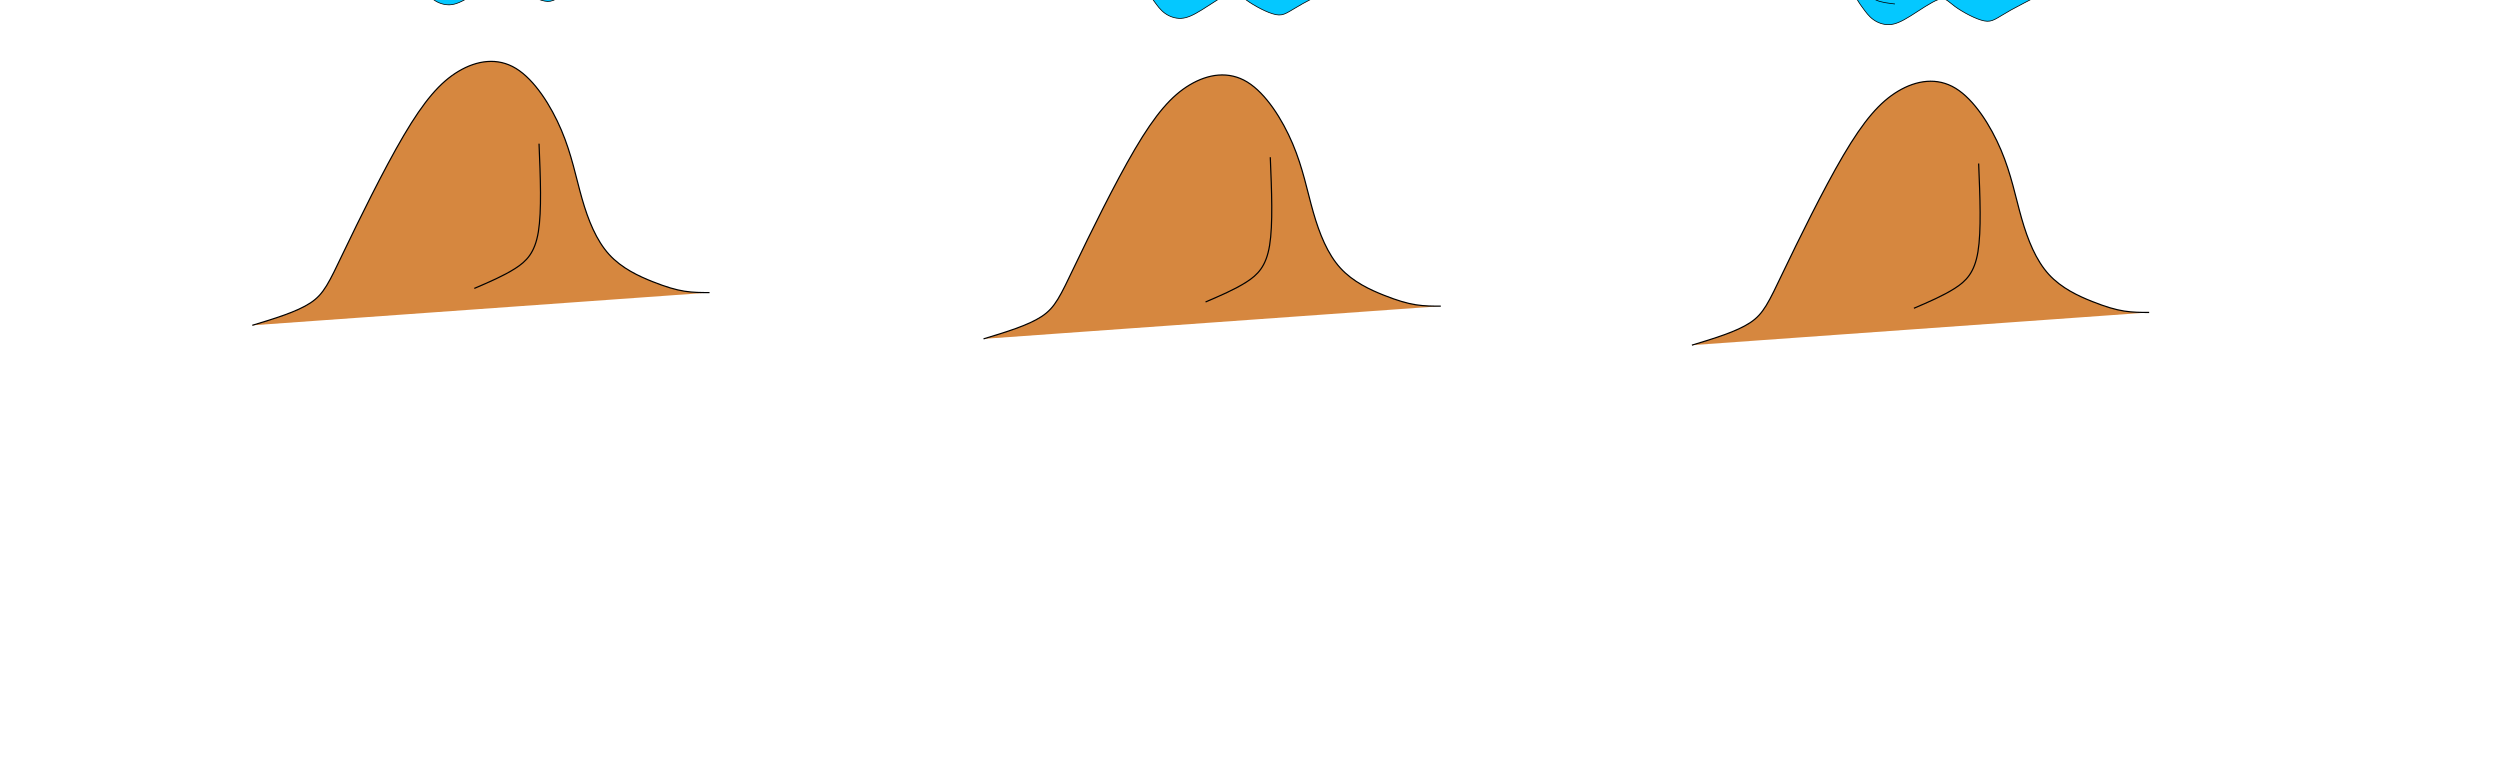 <?xml version="1.0" encoding="UTF-8" standalone="no"?>
<!-- Created with Inkscape (http://www.inkscape.org/) -->

<svg
   xmlns:dc="http://purl.org/dc/elements/1.1/"
   xmlns:cc="http://creativecommons.org/ns#"
   xmlns:rdf="http://www.w3.org/1999/02/22-rdf-syntax-ns#"
   xmlns:svg="http://www.w3.org/2000/svg"
   xmlns="http://www.w3.org/2000/svg"
   xmlns:sodipodi="http://sodipodi.sourceforge.net/DTD/sodipodi-0.dtd"
   xmlns:inkscape="http://www.inkscape.org/namespaces/inkscape"
   width="2400"
   height="740"
   viewBox="0 0 2963.333 97.896"
   version="1.1"
   id="svg933"
   inkscape:version="0.92.5 (2060ec1f9f, 2020-04-08)"
   sodipodi:docname="bk.svg">
  <defs
     id="defs927">
    <inkscape:path-effect
       effect="bspline"
       id="path-effect1571"
       is_visible="true"
       weight="33.333"
       steps="2"
       helper_size="0"
       apply_no_weight="true"
       apply_with_weight="true"
       only_selected="false" />
    <inkscape:path-effect
       effect="bspline"
       id="path-effect1567"
       is_visible="true"
       weight="33.333"
       steps="2"
       helper_size="0"
       apply_no_weight="true"
       apply_with_weight="true"
       only_selected="false" />
    <inkscape:path-effect
       effect="bspline"
       id="path-effect1563"
       is_visible="true"
       weight="33.333"
       steps="2"
       helper_size="0"
       apply_no_weight="true"
       apply_with_weight="true"
       only_selected="false" />
    <inkscape:path-effect
       effect="bspline"
       id="path-effect1559"
       is_visible="true"
       weight="33.333"
       steps="2"
       helper_size="0"
       apply_no_weight="true"
       apply_with_weight="true"
       only_selected="false" />
    <inkscape:path-effect
       effect="bspline"
       id="path-effect1551"
       is_visible="true"
       weight="33.333"
       steps="2"
       helper_size="0"
       apply_no_weight="true"
       apply_with_weight="true"
       only_selected="false" />
    <inkscape:path-effect
       effect="bspline"
       id="path-effect1547"
       is_visible="true"
       weight="33.333"
       steps="2"
       helper_size="0"
       apply_no_weight="true"
       apply_with_weight="true"
       only_selected="false" />
    <inkscape:path-effect
       effect="bspline"
       id="path-effect1559-3"
       is_visible="true"
       weight="33.333"
       steps="2"
       helper_size="0"
       apply_no_weight="true"
       apply_with_weight="true"
       only_selected="false" />
    <inkscape:path-effect
       effect="bspline"
       id="path-effect1563-5"
       is_visible="true"
       weight="33.333"
       steps="2"
       helper_size="0"
       apply_no_weight="true"
       apply_with_weight="true"
       only_selected="false" />
    <inkscape:path-effect
       effect="bspline"
       id="path-effect1567-7"
       is_visible="true"
       weight="33.333"
       steps="2"
       helper_size="0"
       apply_no_weight="true"
       apply_with_weight="true"
       only_selected="false" />
    <inkscape:path-effect
       effect="bspline"
       id="path-effect1571-9"
       is_visible="true"
       weight="33.333"
       steps="2"
       helper_size="0"
       apply_no_weight="true"
       apply_with_weight="true"
       only_selected="false" />
    <inkscape:path-effect
       effect="bspline"
       id="path-effect1547-9"
       is_visible="true"
       weight="33.333"
       steps="2"
       helper_size="0"
       apply_no_weight="true"
       apply_with_weight="true"
       only_selected="false" />
    <inkscape:path-effect
       effect="bspline"
       id="path-effect1551-8"
       is_visible="true"
       weight="33.333"
       steps="2"
       helper_size="0"
       apply_no_weight="true"
       apply_with_weight="true"
       only_selected="false" />
    <inkscape:path-effect
       effect="bspline"
       id="path-effect1547-9-8"
       is_visible="true"
       weight="33.333"
       steps="2"
       helper_size="0"
       apply_no_weight="true"
       apply_with_weight="true"
       only_selected="false" />
    <inkscape:path-effect
       effect="bspline"
       id="path-effect1551-8-5"
       is_visible="true"
       weight="33.333"
       steps="2"
       helper_size="0"
       apply_no_weight="true"
       apply_with_weight="true"
       only_selected="false" />
    <inkscape:path-effect
       effect="bspline"
       id="path-effect1559-3-9"
       is_visible="true"
       weight="33.333"
       steps="2"
       helper_size="0"
       apply_no_weight="true"
       apply_with_weight="true"
       only_selected="false" />
    <inkscape:path-effect
       effect="bspline"
       id="path-effect1563-5-1"
       is_visible="true"
       weight="33.333"
       steps="2"
       helper_size="0"
       apply_no_weight="true"
       apply_with_weight="true"
       only_selected="false" />
    <inkscape:path-effect
       effect="bspline"
       id="path-effect1567-7-3"
       is_visible="true"
       weight="33.333"
       steps="2"
       helper_size="0"
       apply_no_weight="true"
       apply_with_weight="true"
       only_selected="false" />
    <inkscape:path-effect
       effect="bspline"
       id="path-effect1571-9-1"
       is_visible="true"
       weight="33.333"
       steps="2"
       helper_size="0"
       apply_no_weight="true"
       apply_with_weight="true"
       only_selected="false" />
  </defs>
  <sodipodi:namedview
     id="base"
     pagecolor="#ffffff"
     bordercolor="#666666"
     borderopacity="1.0"
     inkscape:pageopacity="0.0"
     inkscape:pageshadow="2"
     inkscape:zoom="0.87333333"
     inkscape:cx="1065.5226"
     inkscape:cy="218.0144"
     inkscape:document-units="mm"
     inkscape:current-layer="layer1"
     showgrid="false"
     units="px"
     inkscape:window-width="2736"
     inkscape:window-height="1699"
     inkscape:window-x="-13"
     inkscape:window-y="-13"
     inkscape:window-maximized="1" />
  <g
     inkscape:label="Layer 1"
     inkscape:groupmode="layer"
     id="layer1"
     transform="translate(0,-1036.951)">
    <g
       id="g1605"
       style="fill:#d6873f;fill-opacity:1"
       transform="matrix(1.167,0,0,1.167,283.38,-852.319)">
      <path
         inkscape:original-d="m 13.431139,1599.8036 c 22.622099,-6.8346 45.242964,-13.668 67.862594,-20.5001 4.949226,-11.311 9.897863,-22.6221 14.844942,-33.9313 25.210755,-51.5983 50.426915,-103.209 75.638515,-154.8116 16.25952,-18.8514 32.51874,-37.7026 48.77624,-56.5521 20.9712,-3.2999 41.94409,-6.599 62.91428,-9.8967 16.73014,26.3881 33.46127,52.7808 50.19005,79.1731 4.24269,23.0912 8.48406,46.183 12.72423,69.2764 8.24877,20.4998 16.49562,40.999 24.74157,61.5004 17.67434,8.0106 35.34633,16.0219 53.01765,24.0347 9.66193,2.8263 19.32323,5.654 28.98298,8.4828 8.24775,0 16.49562,0 24.74158,0"
         inkscape:path-effect="#path-effect1547"
         inkscape:connector-curvature="0"
         id="path1545"
         d="m 13.431,1599.804 c 22.622,-6.834 45.243,-13.667 59.027,-22.739 13.784,-9.072 18.733,-20.383 33.812,-51.837 15.079,-31.454 40.295,-83.064 61.031,-118.291 20.736,-35.227 36.995,-54.078 55.609,-65.152 18.614,-11.074 39.587,-14.373 58.437,-2.828 18.849,11.545 35.58,37.938 46.066,62.679 10.486,24.741 14.727,47.833 20.972,69.63 6.244,21.797 14.491,42.296 27.452,56.552 12.961,14.257 30.633,22.268 44.299,27.687 13.667,5.42 23.328,8.247 32.282,9.661 8.954,1.414 17.202,1.414 25.448,1.414"
         style="fill:#d6873f;fill-opacity:1;stroke:#000000;stroke-width:1.235px;stroke-linecap:butt;stroke-linejoin:miter;stroke-opacity:1" />
      <path
         inkscape:original-d="m 304.67478,1415.3022 c 1.41503,33.9301 2.82883,68.3326 4.2414,102.5008 -8.48188,8.4819 -16.96441,16.9644 -25.44847,25.4485 -14.84587,6.3618 -29.68865,12.723 -44.53483,19.0863"
         inkscape:path-effect="#path-effect1551"
         inkscape:connector-curvature="0"
         id="path1549"
         d="m 304.675,1415.302 c 1.404,33.931 2.828,68.333 -0.706,89.658 -3.534,21.325 -12.017,29.808 -23.681,37.231 -11.665,7.423 -26.508,13.784 -41.354,20.147"
         style="fill:#d6873f;fill-opacity:1;stroke:#000000;stroke-width:1.235px;stroke-linecap:butt;stroke-linejoin:miter;stroke-opacity:1" />
    </g>
    <g
       id="g1577"
       style="fill:#04c8ff;fill-opacity:1"
       transform="matrix(0.717,0,0,0.717,-47.227,-374.121)">
      <path
         inkscape:original-d="m 764.86799,1378.5433 c -4.71145,-6.3634 -9.42413,-12.7255 -14.13804,-19.0864 -3.29753,-15.0813 -6.59651,-30.1623 -9.89663,-45.2417 15.55213,-2.8287 31.10492,-5.6564 46.65553,-8.4828 8.24768,-7.0696 16.49562,-14.1393 24.74158,-21.2071 -1.64795,-6.3623 -3.29765,-12.7254 -4.94832,-19.0863 3.29967,-20.2631 6.59899,-40.5303 9.89663,-60.7936 48.30287,-9.4259 96.61118,-18.852 144.91491,-28.2761 13.66761,3.0619 27.33479,6.1253 41.00035,9.1897 8.7191,20.4976 17.4381,40.9991 26.1553,61.5005 31.8128,18.6144 63.6225,37.229 95.4318,55.8453 -0.2344,8.0102 -0.47,16.0219 -0.7069,24.0347 -44.305,20.9735 -88.5971,41.9416 -132.89756,62.9142 -5.41853,6.8324 -10.83793,13.6656 -16.25875,20.5002 -22.15276,-12.021 -44.29796,-24.0359 -66.44879,-36.052 -3.06207,-6.3635 -6.12525,-12.7255 -9.18973,-19.0864 -20.02601,14.1357 -40.05654,28.2749 -60.08667,42.4142 -9.89609,4.4761 -19.79202,8.9528 -29.68989,13.4311 -9.6612,-3.5363 -19.32074,-7.0703 -28.98298,-10.6035 -5.18307,-7.3065 -10.36666,-14.6106 -15.55184,-21.914 z"
         inkscape:path-effect="#path-effect1559"
         inkscape:connector-curvature="0"
         id="path1557"
         d="m 765.103,1379.014 c -4.948,-6.833 -9.661,-13.195 -13.667,-23.917 -4.006,-10.722 -7.305,-25.802 -1.178,-34.756 6.127,-8.954 21.68,-11.781 33.579,-16.73 11.899,-4.948 20.147,-12.018 23.445,-18.733 3.298,-6.715 1.649,-13.078 2.473,-26.39 0.825,-13.312 4.124,-33.58 29.925,-48.423 25.801,-14.844 74.109,-24.27 105.095,-27.451 30.985,-3.181 44.653,-0.117 55.844,11.663 11.192,11.781 19.911,32.282 40.176,51.84 20.265,19.558 52.075,38.173 67.862,51.485 15.787,13.312 15.552,21.324 -6.718,35.818 -22.27,14.493 -66.562,35.462 -91.422,49.364 -24.86,13.902 -30.279,20.735 -44.066,18.143 -13.787,-2.592 -35.932,-14.607 -48.539,-23.797 -12.607,-9.19 -15.67,-15.552 -27.214,-11.665 -11.544,3.887 -31.575,18.026 -46.538,27.334 -14.963,9.308 -24.859,13.785 -34.639,14.256 -9.78,0.471 -19.439,-3.063 -26.863,-8.483 -7.423,-5.42 -12.607,-12.724 -17.555,-19.558 z"
         style="fill:#04c8ff;fill-opacity:1;stroke:#000000;stroke-width:1.235px;stroke-linecap:butt;stroke-linejoin:miter;stroke-opacity:1" />
      <path
         inkscape:original-d="m 789.60956,1343.1982 c 12.2542,7.5391 24.50718,15.0793 36.75891,22.6209 10.60446,-6.3632 21.20829,-12.7255 31.81059,-19.0864 1.65044,-6.8337 3.3001,-13.668 4.94831,-20.5002 21.67497,1.6479 43.3579,3.2977 65.03499,4.9484 9.4261,11.0729 18.85195,22.1483 28.27608,33.2244 20.50158,-2.3576 41.00155,-4.714 61.50046,-7.0691 15.7877,-11.3109 31.5762,-22.6221 47.3624,-33.9313 -0.2343,-9.4257 -0.47,-18.8519 -0.7069,-28.276 -3.0616,-4.2421 -6.1252,-8.4841 -9.1897,-12.7243 -14.8429,-4.7136 -29.6886,-9.4266 -44.5348,-14.138"
         inkscape:path-effect="#path-effect1563"
         inkscape:connector-curvature="0"
         id="path1561"
         d="m 789.61,1343.198 c 12.253,7.54 24.506,15.081 35.935,15.669 11.429,0.589 22.032,-5.774 28.158,-12.371 6.126,-6.598 7.775,-13.432 19.437,-16.023 11.662,-2.591 33.345,-0.942 48.896,5.42 15.551,6.362 24.977,17.437 39.94,21.796 14.964,4.359 35.464,2.003 53.607,-4.831 18.143,-6.833 33.932,-18.145 41.707,-28.512 7.775,-10.368 7.54,-19.794 5.89,-26.626 -1.649,-6.833 -4.713,-11.075 -13.666,-15.551 -8.953,-4.477 -23.799,-9.19 -38.645,-13.902"
         style="fill:#04c8ff;fill-opacity:1;stroke:#000000;stroke-width:1.235px;stroke-linecap:butt;stroke-linejoin:miter;stroke-opacity:1" />
      <path
         inkscape:original-d="m 944.42111,1224.4387 c -12.48738,1.4125 -24.97598,2.8263 -37.46582,4.2414 1.17954,7.7755 2.35758,15.5506 3.53452,23.3277 -0.23443,9.4254 -0.47004,18.8495 -0.70691,28.2761 -10.13239,3.0624 -20.26328,6.1253 -30.39678,9.1897 -1.41277,0.2345 -2.82638,0.4701 -4.24141,0.7069 -9.19761,-11.7946 -18.37822,-23.5646 -27.56919,-35.3451 -2.35507,-1.6506 -4.71144,-3.3001 -7.06902,-4.9483"
         inkscape:path-effect="#path-effect1567"
         inkscape:connector-curvature="0"
         id="path1565"
         d="m 944.421,1224.439 c -12.487,1.414 -24.976,2.827 -30.632,7.422 -5.656,4.595 -4.478,12.37 -4.007,20.971 0.471,8.601 0.236,18.025 -4.948,24.27 -5.184,6.245 -15.315,9.308 -21.088,10.957 -5.773,1.649 -7.187,1.885 -12.494,-3.894 -5.307,-5.779 -14.488,-17.549 -20.261,-24.264 -5.773,-6.715 -8.129,-8.365 -10.486,-10.014"
         style="fill:#04c8ff;fill-opacity:1;stroke:#000000;stroke-width:1.235px;stroke-linecap:butt;stroke-linejoin:miter;stroke-opacity:1" />
      <path
         inkscape:original-d="m 807.98901,1305.7324 c -8.01032,6.8321 -16.02188,13.6655 -24.03467,20.5001 -4.00521,7.069 -8.01032,14.1369 -12.01733,21.2071 3.30079,7.0693 6.59898,14.1368 9.89663,21.2071 12.25514,1.4126 24.50717,2.8263 36.7589,4.2414"
         inkscape:path-effect="#path-effect1571"
         inkscape:connector-curvature="0"
         id="path1569"
         d="m 807.989,1305.732 c -8.01,6.832 -16.022,13.666 -22.031,20.617 -6.009,6.952 -10.014,14.02 -10.368,21.09 -0.354,7.07 2.945,14.138 10.722,18.38 7.777,4.242 20.029,5.655 32.281,7.069"
         style="fill:#04c8ff;fill-opacity:1;stroke:#000000;stroke-width:1.235px;stroke-linecap:butt;stroke-linejoin:miter;stroke-opacity:1" />
    </g>
    <g
       id="g1605-2"
       style="fill:#d6873f;fill-opacity:1"
       transform="matrix(1.167,0,0,1.167,1150.152,-836.251)">
      <path
         inkscape:original-d="m 13.431139,1599.8036 c 22.622099,-6.8346 45.242964,-13.668 67.862594,-20.5001 4.949226,-11.311 9.897863,-22.6221 14.844942,-33.9313 25.210755,-51.5983 50.426915,-103.209 75.638515,-154.8116 16.25952,-18.8514 32.51874,-37.7026 48.77624,-56.5521 20.9712,-3.2999 41.94409,-6.599 62.91428,-9.8967 16.73014,26.3881 33.46127,52.7808 50.19005,79.1731 4.24269,23.0912 8.48406,46.183 12.72423,69.2764 8.24877,20.4998 16.49562,40.999 24.74157,61.5004 17.67434,8.0106 35.34633,16.0219 53.01765,24.0347 9.66193,2.8263 19.32323,5.654 28.98298,8.4828 8.24775,0 16.49562,0 24.74158,0"
         inkscape:path-effect="#path-effect1547-9"
         inkscape:connector-curvature="0"
         id="path1545-8"
         d="m 13.431,1599.804 c 22.622,-6.834 45.243,-13.667 59.027,-22.739 13.784,-9.072 18.733,-20.383 33.812,-51.837 15.079,-31.454 40.295,-83.064 61.031,-118.291 20.736,-35.227 36.995,-54.078 55.609,-65.152 18.614,-11.074 39.587,-14.373 58.437,-2.828 18.849,11.545 35.58,37.938 46.066,62.679 10.486,24.741 14.727,47.833 20.972,69.63 6.244,21.797 14.491,42.296 27.452,56.552 12.961,14.257 30.633,22.268 44.299,27.687 13.667,5.42 23.328,8.247 32.282,9.661 8.954,1.414 17.202,1.414 25.448,1.414"
         style="fill:#d6873f;fill-opacity:1;stroke:#000000;stroke-width:1.235px;stroke-linecap:butt;stroke-linejoin:miter;stroke-opacity:1" />
      <path
         inkscape:original-d="m 304.67478,1415.3022 c 1.41503,33.9301 2.82883,68.3326 4.2414,102.5008 -8.48188,8.4819 -16.96441,16.9644 -25.44847,25.4485 -14.84587,6.3618 -29.68865,12.723 -44.53483,19.0863"
         inkscape:path-effect="#path-effect1551-8"
         inkscape:connector-curvature="0"
         id="path1549-0"
         d="m 304.675,1415.302 c 1.404,33.931 2.828,68.333 -0.706,89.658 -3.534,21.325 -12.017,29.808 -23.681,37.231 -11.665,7.423 -26.508,13.784 -41.354,20.147"
         style="fill:#d6873f;fill-opacity:1;stroke:#000000;stroke-width:1.235px;stroke-linecap:butt;stroke-linejoin:miter;stroke-opacity:1" />
    </g>
    <g
       id="g1577-7"
       style="fill:#04c8ff;fill-opacity:1"
       transform="matrix(0.717,0,0,0.717,819.546,-358.054)">
      <path
         inkscape:original-d="m 764.86799,1378.5433 c -4.71145,-6.3634 -9.42413,-12.7255 -14.13804,-19.0864 -3.29753,-15.0813 -6.59651,-30.1623 -9.89663,-45.2417 15.55213,-2.8287 31.10492,-5.6564 46.65553,-8.4828 8.24768,-7.0696 16.49562,-14.1393 24.74158,-21.2071 -1.64795,-6.3623 -3.29765,-12.7254 -4.94832,-19.0863 3.29967,-20.2631 6.59899,-40.5303 9.89663,-60.7936 48.30287,-9.4259 96.61118,-18.852 144.91491,-28.2761 13.66761,3.0619 27.33479,6.1253 41.00035,9.1897 8.7191,20.4976 17.4381,40.9991 26.1553,61.5005 31.8128,18.6144 63.6225,37.229 95.4318,55.8453 -0.2344,8.0102 -0.47,16.0219 -0.7069,24.0347 -44.305,20.9735 -88.5971,41.9416 -132.89756,62.9142 -5.41853,6.8324 -10.83793,13.6656 -16.25875,20.5002 -22.15276,-12.021 -44.29796,-24.0359 -66.44879,-36.052 -3.06207,-6.3635 -6.12525,-12.7255 -9.18973,-19.0864 -20.02601,14.1357 -40.05654,28.2749 -60.08667,42.4142 -9.89609,4.4761 -19.79202,8.9528 -29.68989,13.4311 -9.6612,-3.5363 -19.32074,-7.0703 -28.98298,-10.6035 -5.18307,-7.3065 -10.36666,-14.6106 -15.55184,-21.914 z"
         inkscape:path-effect="#path-effect1559-3"
         inkscape:connector-curvature="0"
         id="path1557-0"
         d="m 765.103,1379.014 c -4.948,-6.833 -9.661,-13.195 -13.667,-23.917 -4.006,-10.722 -7.305,-25.802 -1.178,-34.756 6.127,-8.954 21.68,-11.781 33.579,-16.73 11.899,-4.948 20.147,-12.018 23.445,-18.733 3.298,-6.715 1.649,-13.078 2.473,-26.39 0.825,-13.312 4.124,-33.58 29.925,-48.423 25.801,-14.844 74.109,-24.27 105.095,-27.451 30.985,-3.181 44.653,-0.117 55.844,11.663 11.192,11.781 19.911,32.282 40.176,51.84 20.265,19.558 52.075,38.173 67.862,51.485 15.787,13.312 15.552,21.324 -6.718,35.818 -22.27,14.493 -66.562,35.462 -91.422,49.364 -24.86,13.902 -30.279,20.735 -44.066,18.143 -13.787,-2.592 -35.932,-14.607 -48.539,-23.797 -12.607,-9.19 -15.67,-15.552 -27.214,-11.665 -11.544,3.887 -31.575,18.026 -46.538,27.334 -14.963,9.308 -24.859,13.785 -34.639,14.256 -9.78,0.471 -19.439,-3.063 -26.863,-8.483 -7.423,-5.42 -12.607,-12.724 -17.555,-19.558 z"
         style="fill:#04c8ff;fill-opacity:1;stroke:#000000;stroke-width:1.235px;stroke-linecap:butt;stroke-linejoin:miter;stroke-opacity:1" />
      <path
         inkscape:original-d="m 789.60956,1343.1982 c 12.2542,7.5391 24.50718,15.0793 36.75891,22.6209 10.60446,-6.3632 21.20829,-12.7255 31.81059,-19.0864 1.65044,-6.8337 3.3001,-13.668 4.94831,-20.5002 21.67497,1.6479 43.3579,3.2977 65.03499,4.9484 9.4261,11.0729 18.85195,22.1483 28.27608,33.2244 20.50158,-2.3576 41.00155,-4.714 61.50046,-7.0691 15.7877,-11.3109 31.5762,-22.6221 47.3624,-33.9313 -0.2343,-9.4257 -0.47,-18.8519 -0.7069,-28.276 -3.0616,-4.2421 -6.1252,-8.4841 -9.1897,-12.7243 -14.8429,-4.7136 -29.6886,-9.4266 -44.5348,-14.138"
         inkscape:path-effect="#path-effect1563-5"
         inkscape:connector-curvature="0"
         id="path1561-6"
         d="m 789.61,1343.198 c 12.253,7.54 24.506,15.081 35.935,15.669 11.429,0.589 22.032,-5.774 28.158,-12.371 6.126,-6.598 7.775,-13.432 19.437,-16.023 11.662,-2.591 33.345,-0.942 48.896,5.42 15.551,6.362 24.977,17.437 39.94,21.796 14.964,4.359 35.464,2.003 53.607,-4.831 18.143,-6.833 33.932,-18.145 41.707,-28.512 7.775,-10.368 7.54,-19.794 5.89,-26.626 -1.649,-6.833 -4.713,-11.075 -13.666,-15.551 -8.953,-4.477 -23.799,-9.19 -38.645,-13.902"
         style="fill:#04c8ff;fill-opacity:1;stroke:#000000;stroke-width:1.235px;stroke-linecap:butt;stroke-linejoin:miter;stroke-opacity:1" />
      <path
         inkscape:original-d="m 944.42111,1224.4387 c -12.48738,1.4125 -24.97598,2.8263 -37.46582,4.2414 1.17954,7.7755 2.35758,15.5506 3.53452,23.3277 -0.23443,9.4254 -0.47004,18.8495 -0.70691,28.2761 -10.13239,3.0624 -20.26328,6.1253 -30.39678,9.1897 -1.41277,0.2345 -2.82638,0.4701 -4.24141,0.7069 -9.19761,-11.7946 -18.37822,-23.5646 -27.56919,-35.3451 -2.35507,-1.6506 -4.71144,-3.3001 -7.06902,-4.9483"
         inkscape:path-effect="#path-effect1567-7"
         inkscape:connector-curvature="0"
         id="path1565-8"
         d="m 944.421,1224.439 c -12.487,1.414 -24.976,2.827 -30.632,7.422 -5.656,4.595 -4.478,12.37 -4.007,20.971 0.471,8.601 0.236,18.025 -4.948,24.27 -5.184,6.245 -15.315,9.308 -21.088,10.957 -5.773,1.649 -7.187,1.885 -12.494,-3.894 -5.307,-5.779 -14.488,-17.549 -20.261,-24.264 -5.773,-6.715 -8.129,-8.365 -10.486,-10.014"
         style="fill:#04c8ff;fill-opacity:1;stroke:#000000;stroke-width:1.235px;stroke-linecap:butt;stroke-linejoin:miter;stroke-opacity:1" />
      <path
         inkscape:original-d="m 807.98901,1305.7324 c -8.01032,6.8321 -16.02188,13.6655 -24.03467,20.5001 -4.00521,7.069 -8.01032,14.1369 -12.01733,21.2071 3.30079,7.0693 6.59898,14.1368 9.89663,21.2071 12.25514,1.4126 24.50717,2.8263 36.7589,4.2414"
         inkscape:path-effect="#path-effect1571-9"
         inkscape:connector-curvature="0"
         id="path1569-2"
         d="m 807.989,1305.732 c -8.01,6.832 -16.022,13.666 -22.031,20.617 -6.009,6.952 -10.014,14.02 -10.368,21.09 -0.354,7.07 2.945,14.138 10.722,18.38 7.777,4.242 20.029,5.655 32.281,7.069"
         style="fill:#04c8ff;fill-opacity:1;stroke:#000000;stroke-width:1.235px;stroke-linecap:butt;stroke-linejoin:miter;stroke-opacity:1" />
    </g>
    <g
       id="g1605-2-8"
       style="fill:#d6873f;fill-opacity:1"
       transform="matrix(1.167,0,0,1.167,1989.805,-828.799)">
      <path
         inkscape:original-d="m 13.431139,1599.8036 c 22.622099,-6.8346 45.242964,-13.668 67.862594,-20.5001 4.949226,-11.311 9.897863,-22.6221 14.844942,-33.9313 25.210755,-51.5983 50.426915,-103.209 75.638515,-154.8116 16.25952,-18.8514 32.51874,-37.7026 48.77624,-56.5521 20.9712,-3.2999 41.94409,-6.599 62.91428,-9.8967 16.73014,26.3881 33.46127,52.7808 50.19005,79.1731 4.24269,23.0912 8.48406,46.183 12.72423,69.2764 8.24877,20.4998 16.49562,40.999 24.74157,61.5004 17.67434,8.0106 35.34633,16.0219 53.01765,24.0347 9.66193,2.8263 19.32323,5.654 28.98298,8.4828 8.24775,0 16.49562,0 24.74158,0"
         inkscape:path-effect="#path-effect1547-9-8"
         inkscape:connector-curvature="0"
         id="path1545-8-2"
         d="m 13.431,1599.804 c 22.622,-6.834 45.243,-13.667 59.027,-22.739 13.784,-9.072 18.733,-20.383 33.812,-51.837 15.079,-31.454 40.295,-83.064 61.031,-118.291 20.736,-35.227 36.995,-54.078 55.609,-65.152 18.614,-11.074 39.587,-14.373 58.437,-2.828 18.849,11.545 35.58,37.938 46.066,62.679 10.486,24.741 14.727,47.833 20.972,69.63 6.244,21.797 14.491,42.296 27.452,56.552 12.961,14.257 30.633,22.268 44.299,27.687 13.667,5.42 23.328,8.247 32.282,9.661 8.954,1.414 17.202,1.414 25.448,1.414"
         style="fill:#d6873f;fill-opacity:1;stroke:#000000;stroke-width:1.235px;stroke-linecap:butt;stroke-linejoin:miter;stroke-opacity:1" />
      <path
         inkscape:original-d="m 304.67478,1415.3022 c 1.41503,33.9301 2.82883,68.3326 4.2414,102.5008 -8.48188,8.4819 -16.96441,16.9644 -25.44847,25.4485 -14.84587,6.3618 -29.68865,12.723 -44.53483,19.0863"
         inkscape:path-effect="#path-effect1551-8-5"
         inkscape:connector-curvature="0"
         id="path1549-0-1"
         d="m 304.675,1415.302 c 1.404,33.931 2.828,68.333 -0.706,89.658 -3.534,21.325 -12.017,29.808 -23.681,37.231 -11.665,7.423 -26.508,13.784 -41.354,20.147"
         style="fill:#d6873f;fill-opacity:1;stroke:#000000;stroke-width:1.235px;stroke-linecap:butt;stroke-linejoin:miter;stroke-opacity:1" />
    </g>
    <g
       id="g1577-7-1"
       style="fill:#04c8ff;fill-opacity:1"
       transform="matrix(0.717,0,0,0.717,1659.199,-350.601)">
      <path
         inkscape:original-d="m 764.86799,1378.5433 c -4.71145,-6.3634 -9.42413,-12.7255 -14.13804,-19.0864 -3.29753,-15.0813 -6.59651,-30.1623 -9.89663,-45.2417 15.55213,-2.8287 31.10492,-5.6564 46.65553,-8.4828 8.24768,-7.0696 16.49562,-14.1393 24.74158,-21.2071 -1.64795,-6.3623 -3.29765,-12.7254 -4.94832,-19.0863 3.29967,-20.2631 6.59899,-40.5303 9.89663,-60.7936 48.30287,-9.4259 96.61118,-18.852 144.91491,-28.2761 13.66761,3.0619 27.33479,6.1253 41.00035,9.1897 8.7191,20.4976 17.4381,40.9991 26.1553,61.5005 31.8128,18.6144 63.6225,37.229 95.4318,55.8453 -0.2344,8.0102 -0.47,16.0219 -0.7069,24.0347 -44.305,20.9735 -88.5971,41.9416 -132.89756,62.9142 -5.41853,6.8324 -10.83793,13.6656 -16.25875,20.5002 -22.15276,-12.021 -44.29796,-24.0359 -66.44879,-36.052 -3.06207,-6.3635 -6.12525,-12.7255 -9.18973,-19.0864 -20.02601,14.1357 -40.05654,28.2749 -60.08667,42.4142 -9.89609,4.4761 -19.79202,8.9528 -29.68989,13.4311 -9.6612,-3.5363 -19.32074,-7.0703 -28.98298,-10.6035 -5.18307,-7.3065 -10.36666,-14.6106 -15.55184,-21.914 z"
         inkscape:path-effect="#path-effect1559-3-9"
         inkscape:connector-curvature="0"
         id="path1557-0-2"
         d="m 765.103,1379.014 c -4.948,-6.833 -9.661,-13.195 -13.667,-23.917 -4.006,-10.722 -7.305,-25.802 -1.178,-34.756 6.127,-8.954 21.68,-11.781 33.579,-16.73 11.899,-4.948 20.147,-12.018 23.445,-18.733 3.298,-6.715 1.649,-13.078 2.473,-26.39 0.825,-13.312 4.124,-33.58 29.925,-48.423 25.801,-14.844 74.109,-24.27 105.095,-27.451 30.985,-3.181 44.653,-0.117 55.844,11.663 11.192,11.781 19.911,32.282 40.176,51.84 20.265,19.558 52.075,38.173 67.862,51.485 15.787,13.312 15.552,21.324 -6.718,35.818 -22.27,14.493 -66.562,35.462 -91.422,49.364 -24.86,13.902 -30.279,20.735 -44.066,18.143 -13.787,-2.592 -35.932,-14.607 -48.539,-23.797 -12.607,-9.19 -15.67,-15.552 -27.214,-11.665 -11.544,3.887 -31.575,18.026 -46.538,27.334 -14.963,9.308 -24.859,13.785 -34.639,14.256 -9.78,0.471 -19.439,-3.063 -26.863,-8.483 -7.423,-5.42 -12.607,-12.724 -17.555,-19.558 z"
         style="fill:#04c8ff;fill-opacity:1;stroke:#000000;stroke-width:1.235px;stroke-linecap:butt;stroke-linejoin:miter;stroke-opacity:1" />
      <path
         inkscape:original-d="m 789.60956,1343.1982 c 12.2542,7.5391 24.50718,15.0793 36.75891,22.6209 10.60446,-6.3632 21.20829,-12.7255 31.81059,-19.0864 1.65044,-6.8337 3.3001,-13.668 4.94831,-20.5002 21.67497,1.6479 43.3579,3.2977 65.03499,4.9484 9.4261,11.0729 18.85195,22.1483 28.27608,33.2244 20.50158,-2.3576 41.00155,-4.714 61.50046,-7.0691 15.7877,-11.3109 31.5762,-22.6221 47.3624,-33.9313 -0.2343,-9.4257 -0.47,-18.8519 -0.7069,-28.276 -3.0616,-4.2421 -6.1252,-8.4841 -9.1897,-12.7243 -14.8429,-4.7136 -29.6886,-9.4266 -44.5348,-14.138"
         inkscape:path-effect="#path-effect1563-5-1"
         inkscape:connector-curvature="0"
         id="path1561-6-9"
         d="m 789.61,1343.198 c 12.253,7.54 24.506,15.081 35.935,15.669 11.429,0.589 22.032,-5.774 28.158,-12.371 6.126,-6.598 7.775,-13.432 19.437,-16.023 11.662,-2.591 33.345,-0.942 48.896,5.42 15.551,6.362 24.977,17.437 39.94,21.796 14.964,4.359 35.464,2.003 53.607,-4.831 18.143,-6.833 33.932,-18.145 41.707,-28.512 7.775,-10.368 7.54,-19.794 5.89,-26.626 -1.649,-6.833 -4.713,-11.075 -13.666,-15.551 -8.953,-4.477 -23.799,-9.19 -38.645,-13.902"
         style="fill:#04c8ff;fill-opacity:1;stroke:#000000;stroke-width:1.235px;stroke-linecap:butt;stroke-linejoin:miter;stroke-opacity:1" />
      <path
         inkscape:original-d="m 944.42111,1224.4387 c -12.48738,1.4125 -24.97598,2.8263 -37.46582,4.2414 1.17954,7.7755 2.35758,15.5506 3.53452,23.3277 -0.23443,9.4254 -0.47004,18.8495 -0.70691,28.2761 -10.13239,3.0624 -20.26328,6.1253 -30.39678,9.1897 -1.41277,0.2345 -2.82638,0.4701 -4.24141,0.7069 -9.19761,-11.7946 -18.37822,-23.5646 -27.56919,-35.3451 -2.35507,-1.6506 -4.71144,-3.3001 -7.06902,-4.9483"
         inkscape:path-effect="#path-effect1567-7-3"
         inkscape:connector-curvature="0"
         id="path1565-8-8"
         d="m 944.421,1224.439 c -12.487,1.414 -24.976,2.827 -30.632,7.422 -5.656,4.595 -4.478,12.37 -4.007,20.971 0.471,8.601 0.236,18.025 -4.948,24.27 -5.184,6.245 -15.315,9.308 -21.088,10.957 -5.773,1.649 -7.187,1.885 -12.494,-3.894 -5.307,-5.779 -14.488,-17.549 -20.261,-24.264 -5.773,-6.715 -8.129,-8.365 -10.486,-10.014"
         style="fill:#04c8ff;fill-opacity:1;stroke:#000000;stroke-width:1.235px;stroke-linecap:butt;stroke-linejoin:miter;stroke-opacity:1" />
      <path
         inkscape:original-d="m 807.98901,1305.7324 c -8.01032,6.8321 -16.02188,13.6655 -24.03467,20.5001 -4.00521,7.069 -8.01032,14.1369 -12.01733,21.2071 3.30079,7.0693 6.59898,14.1368 9.89663,21.2071 12.25514,1.4126 24.50717,2.8263 36.7589,4.2414"
         inkscape:path-effect="#path-effect1571-9-1"
         inkscape:connector-curvature="0"
         id="path1569-2-9"
         d="m 807.989,1305.732 c -8.01,6.832 -16.022,13.666 -22.031,20.617 -6.009,6.952 -10.014,14.02 -10.368,21.09 -0.354,7.07 2.945,14.138 10.722,18.38 7.777,4.242 20.029,5.655 32.281,7.069"
         style="fill:#04c8ff;fill-opacity:1;stroke:#000000;stroke-width:1.235px;stroke-linecap:butt;stroke-linejoin:miter;stroke-opacity:1" />
    </g>
  </g>
</svg>
